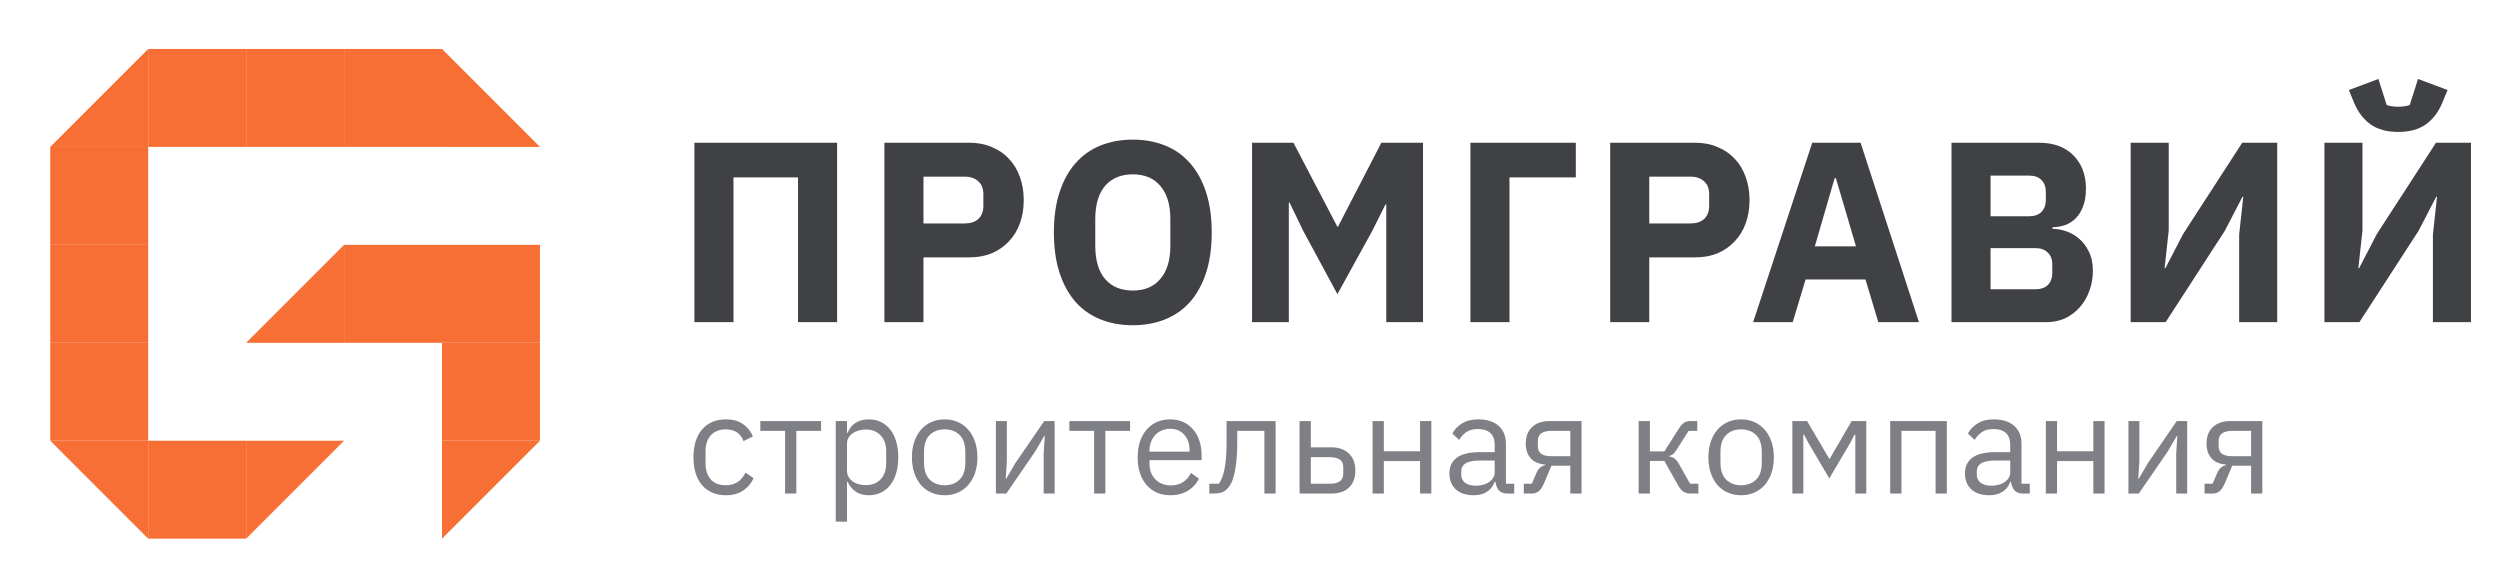 <svg width="970" height="228" viewBox="0 0 970 228" fill="none" xmlns="http://www.w3.org/2000/svg">
<path d="M19.5 57L57.5 19L57.5 57L19.5 57Z" fill="#F76F34"/>
<path d="M19.5 171L57.5 209L57.5 171L19.5 171Z" fill="#F76F34"/>
<path d="M209.5 171L171.5 209L171.5 171L209.5 171Z" fill="#F76F34"/>
<path d="M133.5 171L95.5 209L95.5 171L133.5 171Z" fill="#F76F34"/>
<path d="M209.5 57L171.5 19L171.5 57L209.5 57Z" fill="#F76F34"/>
<path d="M95.5 133L133.5 95L133.5 133L95.5 133Z" fill="#F76F34"/>
<rect x="57.5" y="19" width="38" height="38" fill="#F76F34"/>
<rect x="19.5" y="57" width="38" height="38" fill="#F76F34"/>
<rect x="19.5" y="95" width="38" height="38" fill="#F76F34"/>
<rect x="19.5" y="133" width="38" height="38" fill="#F76F34"/>
<rect x="57.5" y="171" width="38" height="38" fill="#F76F34"/>
<rect x="95.5" y="19" width="38" height="38" fill="#F76F34"/>
<rect x="133.5" y="19" width="38" height="38" fill="#F76F34"/>
<rect x="133.5" y="95" width="38" height="38" fill="#F76F34"/>
<rect x="171.5" y="133" width="38" height="38" fill="#F76F34"/>
<rect x="171.5" y="95" width="38" height="38" fill="#F76F34"/>
<path d="M269.431 55.374H324.792V125H309.63V68.841H284.593V125H269.431V55.374ZM343.144 125V55.374H376.062C379.32 55.374 382.246 55.94 384.84 57.07C387.433 58.134 389.628 59.63 391.423 61.559C393.285 63.487 394.715 65.848 395.713 68.641C396.71 71.368 397.209 74.36 397.209 77.619C397.209 80.944 396.71 83.969 395.713 86.696C394.715 89.422 393.285 91.75 391.423 93.678C389.628 95.607 387.433 97.136 384.84 98.267C382.246 99.331 379.32 99.863 376.062 99.863H358.306V125H343.144ZM358.306 86.696H374.266C376.527 86.696 378.29 86.131 379.553 85C380.883 83.803 381.548 82.074 381.548 79.813V75.424C381.548 73.163 380.883 71.468 379.553 70.337C378.29 69.14 376.527 68.541 374.266 68.541H358.306V86.696ZM439.528 126.197C434.939 126.197 430.75 125.432 426.959 123.903C423.169 122.373 419.944 120.112 417.284 117.12C414.624 114.061 412.562 110.304 411.099 105.848C409.636 101.326 408.905 96.106 408.905 90.187C408.905 84.269 409.636 79.082 411.099 74.626C412.562 70.104 414.624 66.347 417.284 63.355C419.944 60.295 423.169 58.001 426.959 56.472C430.75 54.942 434.939 54.178 439.528 54.178C444.116 54.178 448.306 54.942 452.096 56.472C455.887 58.001 459.112 60.295 461.772 63.355C464.432 66.347 466.494 70.104 467.957 74.626C469.42 79.082 470.151 84.269 470.151 90.187C470.151 96.106 469.42 101.326 467.957 105.848C466.494 110.304 464.432 114.061 461.772 117.12C459.112 120.112 455.887 122.373 452.096 123.903C448.306 125.432 444.116 126.197 439.528 126.197ZM439.528 112.731C444.116 112.731 447.674 111.235 450.201 108.242C452.795 105.25 454.091 100.96 454.091 95.374V85C454.091 79.414 452.795 75.125 450.201 72.132C447.674 69.14 444.116 67.644 439.528 67.644C434.939 67.644 431.348 69.14 428.755 72.132C426.228 75.125 424.964 79.414 424.964 85V95.374C424.964 100.96 426.228 105.25 428.755 108.242C431.348 111.235 434.939 112.731 439.528 112.731ZM537.868 79.314H537.569L532.482 89.489L518.916 114.127L505.649 89.589L500.362 78.616H500.063V125H485.799V55.374H501.858L518.916 87.993H519.115L535.973 55.374H552.132V125H537.868V79.314ZM570.52 55.374H611.417V68.841H585.682V125H570.52V55.374ZM624.751 125V55.374H657.669C660.927 55.374 663.853 55.94 666.447 57.07C669.04 58.134 671.235 59.63 673.03 61.559C674.892 63.487 676.322 65.848 677.319 68.641C678.317 71.368 678.816 74.36 678.816 77.619C678.816 80.944 678.317 83.969 677.319 86.696C676.322 89.422 674.892 91.75 673.03 93.678C671.235 95.607 669.04 97.136 666.447 98.267C663.853 99.331 660.927 99.863 657.669 99.863H639.913V125H624.751ZM639.913 86.696H655.873C658.134 86.696 659.896 86.131 661.16 85C662.49 83.803 663.155 82.074 663.155 79.813V75.424C663.155 73.163 662.49 71.468 661.16 70.337C659.896 69.14 658.134 68.541 655.873 68.541H639.913V86.696ZM728.791 125L723.804 108.442H700.562L695.574 125H680.213L703.155 55.374H721.908L744.552 125H728.791ZM712.332 69.14H711.834L704.153 95.574H720.113L712.332 69.14ZM757.177 55.374H790.992C796.778 55.374 801.267 57.004 804.459 60.262C807.717 63.521 809.346 67.843 809.346 73.23C809.346 75.89 808.981 78.151 808.249 80.013C807.584 81.875 806.653 83.404 805.456 84.601C804.326 85.798 802.962 86.696 801.366 87.294C799.837 87.826 798.174 88.126 796.379 88.192V88.791C798.041 88.791 799.77 89.09 801.566 89.689C803.428 90.287 805.124 91.251 806.653 92.581C808.183 93.845 809.446 95.507 810.444 97.569C811.508 99.63 812.04 102.157 812.04 105.15C812.04 107.876 811.574 110.47 810.643 112.93C809.779 115.324 808.548 117.419 806.952 119.215C805.356 121.01 803.461 122.44 801.267 123.504C799.072 124.501 796.678 125 794.085 125H757.177V55.374ZM772.339 112.232H789.795C791.79 112.232 793.353 111.7 794.484 110.636C795.681 109.506 796.279 107.943 796.279 105.948V102.556C796.279 100.561 795.681 99.032 794.484 97.968C793.353 96.837 791.79 96.272 789.795 96.272H772.339V112.232ZM772.339 83.903H787.401C789.396 83.903 790.959 83.338 792.09 82.207C793.22 81.077 793.785 79.514 793.785 77.519V74.526C793.785 72.531 793.22 70.969 792.09 69.838C790.959 68.708 789.396 68.142 787.401 68.142H772.339V83.903ZM826.702 55.374H841.465V89.389L839.869 104.053H840.168L847.051 90.786L869.993 55.374H883.559V125H868.796V90.985L870.392 76.322H870.093L863.21 89.589L840.268 125H826.702V55.374ZM901.877 55.374H916.64V89.389L915.044 104.053H915.343L922.226 90.786L945.168 55.374H958.734V125H943.971V90.985L945.567 76.322H945.268L938.385 89.589L915.443 125H901.877V55.374ZM930.505 51.185C926.116 51.185 922.558 50.221 919.832 48.292C917.105 46.364 914.977 43.604 913.448 40.013L911.353 34.926L922.824 30.637L926.016 40.711C926.415 40.911 927.047 41.077 927.912 41.21C928.776 41.343 929.641 41.41 930.505 41.41C931.37 41.41 932.234 41.343 933.099 41.21C933.963 41.077 934.595 40.911 934.994 40.711L938.186 30.637L949.657 34.926L947.562 40.013C946.033 43.604 943.905 46.364 941.178 48.292C938.452 50.221 934.894 51.185 930.505 51.185Z" fill="#404145"/>
<path d="M281.603 192.154C279.64 192.154 277.877 191.809 276.314 191.118C274.751 190.428 273.424 189.446 272.334 188.174C271.28 186.902 270.462 185.357 269.88 183.54C269.335 181.722 269.063 179.687 269.063 177.433C269.063 175.18 269.335 173.144 269.88 171.327C270.462 169.51 271.28 167.965 272.334 166.693C273.424 165.42 274.751 164.439 276.314 163.748C277.877 163.058 279.64 162.713 281.603 162.713C284.401 162.713 286.637 163.33 288.309 164.566C290.017 165.766 291.289 167.347 292.125 169.31L288.472 171.163C287.963 169.709 287.127 168.583 285.964 167.783C284.801 166.983 283.347 166.584 281.603 166.584C280.294 166.584 279.149 166.802 278.168 167.238C277.186 167.638 276.368 168.219 275.714 168.983C275.06 169.709 274.569 170.6 274.242 171.654C273.915 172.672 273.751 173.799 273.751 175.034V179.832C273.751 182.304 274.406 184.339 275.714 185.939C277.059 187.502 279.022 188.283 281.603 188.283C285.128 188.283 287.673 186.648 289.236 183.376L292.398 185.503C291.489 187.538 290.126 189.156 288.309 190.355C286.528 191.555 284.292 192.154 281.603 192.154ZM304.607 167.183H295.011V163.367H318.564V167.183H308.969V191.5H304.607V167.183ZM324.272 163.367H328.633V167.947H328.852C329.579 166.166 330.633 164.857 332.014 164.021C333.431 163.149 335.122 162.713 337.084 162.713C338.829 162.713 340.41 163.058 341.828 163.748C343.245 164.439 344.445 165.42 345.426 166.693C346.444 167.965 347.207 169.51 347.716 171.327C348.261 173.144 348.534 175.18 348.534 177.433C348.534 179.687 348.261 181.722 347.716 183.54C347.207 185.357 346.444 186.902 345.426 188.174C344.445 189.446 343.245 190.428 341.828 191.118C340.41 191.809 338.829 192.154 337.084 192.154C333.268 192.154 330.524 190.41 328.852 186.92H328.633V202.404H324.272V163.367ZM335.885 188.229C338.357 188.229 340.301 187.465 341.719 185.939C343.136 184.376 343.845 182.34 343.845 179.832V175.034C343.845 172.526 343.136 170.509 341.719 168.983C340.301 167.42 338.357 166.638 335.885 166.638C334.903 166.638 333.958 166.783 333.05 167.074C332.177 167.329 331.414 167.692 330.76 168.165C330.106 168.637 329.579 169.219 329.179 169.909C328.815 170.564 328.633 171.272 328.633 172.036V182.504C328.633 183.413 328.815 184.23 329.179 184.957C329.579 185.648 330.106 186.248 330.76 186.757C331.414 187.229 332.177 187.593 333.05 187.847C333.958 188.101 334.903 188.229 335.885 188.229ZM366.53 192.154C364.64 192.154 362.914 191.809 361.351 191.118C359.788 190.428 358.443 189.446 357.316 188.174C356.226 186.866 355.372 185.321 354.754 183.54C354.136 181.722 353.827 179.687 353.827 177.433C353.827 175.216 354.136 173.199 354.754 171.381C355.372 169.564 356.226 168.019 357.316 166.747C358.443 165.439 359.788 164.439 361.351 163.748C362.914 163.058 364.64 162.713 366.53 162.713C368.42 162.713 370.129 163.058 371.655 163.748C373.218 164.439 374.563 165.439 375.69 166.747C376.817 168.019 377.689 169.564 378.307 171.381C378.925 173.199 379.234 175.216 379.234 177.433C379.234 179.687 378.925 181.722 378.307 183.54C377.689 185.321 376.817 186.866 375.69 188.174C374.563 189.446 373.218 190.428 371.655 191.118C370.129 191.809 368.42 192.154 366.53 192.154ZM366.53 188.283C368.893 188.283 370.819 187.556 372.31 186.102C373.8 184.648 374.545 182.431 374.545 179.451V175.416C374.545 172.436 373.8 170.218 372.31 168.764C370.819 167.311 368.893 166.584 366.53 166.584C364.168 166.584 362.241 167.311 360.751 168.764C359.261 170.218 358.516 172.436 358.516 175.416V179.451C358.516 182.431 359.261 184.648 360.751 186.102C362.241 187.556 364.168 188.283 366.53 188.283ZM386.407 163.367H390.66V178.96L390.224 185.721H390.442L393.931 179.723L405.163 163.367H409.197V191.5H404.945V175.907L405.381 169.146H405.163L401.673 175.143L390.442 191.5H386.407V163.367ZM424.512 167.183H414.916V163.367H438.47V167.183H428.874V191.5H424.512V167.183ZM454.062 192.154C452.136 192.154 450.391 191.809 448.828 191.118C447.301 190.428 445.975 189.446 444.848 188.174C443.757 186.866 442.903 185.321 442.285 183.54C441.704 181.722 441.413 179.687 441.413 177.433C441.413 175.216 441.704 173.199 442.285 171.381C442.903 169.564 443.757 168.019 444.848 166.747C445.975 165.439 447.301 164.439 448.828 163.748C450.391 163.058 452.136 162.713 454.062 162.713C455.952 162.713 457.642 163.058 459.133 163.748C460.623 164.439 461.895 165.402 462.949 166.638C464.003 167.838 464.803 169.273 465.348 170.945C465.93 172.617 466.22 174.453 466.22 176.452V178.524H445.993V179.832C445.993 181.032 446.175 182.159 446.538 183.213C446.938 184.23 447.483 185.121 448.174 185.884C448.901 186.648 449.773 187.247 450.791 187.683C451.845 188.12 453.026 188.338 454.335 188.338C456.116 188.338 457.66 187.92 458.969 187.084C460.314 186.248 461.35 185.048 462.077 183.485L465.184 185.721C464.276 187.647 462.858 189.21 460.932 190.41C459.005 191.573 456.715 192.154 454.062 192.154ZM454.062 166.365C452.863 166.365 451.772 166.584 450.791 167.02C449.809 167.42 448.955 168.001 448.228 168.764C447.538 169.528 446.992 170.436 446.593 171.491C446.193 172.508 445.993 173.635 445.993 174.871V175.253H461.532V174.653C461.532 172.145 460.841 170.146 459.46 168.655C458.115 167.129 456.316 166.365 454.062 166.365ZM469.21 187.683H472.917C473.39 187.029 473.808 186.248 474.171 185.339C474.535 184.43 474.844 183.34 475.098 182.068C475.353 180.796 475.552 179.287 475.698 177.542C475.843 175.798 475.916 173.744 475.916 171.381V163.367H494.944V191.5H490.582V167.183H480.06V171.491C480.06 174.217 479.951 176.597 479.732 178.633C479.551 180.668 479.278 182.413 478.915 183.867C478.587 185.321 478.188 186.52 477.715 187.465C477.243 188.374 476.734 189.101 476.189 189.646C475.498 190.337 474.735 190.828 473.899 191.118C473.063 191.373 472.063 191.5 470.9 191.5H469.21V187.683ZM504.236 163.367H508.598V173.562H516.613C519.448 173.562 521.701 174.362 523.373 175.961C525.045 177.561 525.881 179.76 525.881 182.558C525.881 185.394 525.063 187.593 523.428 189.156C521.792 190.719 519.539 191.5 516.667 191.5H504.236V163.367ZM516.013 187.683C517.648 187.683 518.921 187.375 519.829 186.757C520.738 186.139 521.192 185.103 521.192 183.649V181.359C521.192 179.905 520.738 178.887 519.829 178.306C518.921 177.688 517.648 177.379 516.013 177.379H508.598V187.683H516.013ZM532.562 163.367H536.924V175.089H550.99V163.367H555.352V191.5H550.99V178.905H536.924V191.5H532.562V163.367ZM585.06 191.5C583.425 191.5 582.243 191.064 581.516 190.191C580.826 189.319 580.39 188.229 580.208 186.92H579.935C579.317 188.665 578.3 189.973 576.882 190.846C575.464 191.718 573.774 192.154 571.812 192.154C568.831 192.154 566.505 191.391 564.833 189.864C563.197 188.338 562.379 186.266 562.379 183.649C562.379 180.995 563.342 178.96 565.269 177.542C567.232 176.125 570.267 175.416 574.374 175.416H579.935V172.635C579.935 170.636 579.39 169.11 578.3 168.056C577.209 167.002 575.537 166.475 573.284 166.475C571.575 166.475 570.14 166.856 568.976 167.619C567.85 168.383 566.905 169.401 566.141 170.673L563.524 168.219C564.288 166.693 565.505 165.402 567.177 164.348C568.849 163.258 570.957 162.713 573.502 162.713C576.918 162.713 579.572 163.549 581.462 165.221C583.352 166.893 584.297 169.219 584.297 172.199V187.683H587.514V191.5H585.06ZM572.52 188.447C573.611 188.447 574.61 188.32 575.519 188.065C576.428 187.811 577.209 187.447 577.863 186.975C578.518 186.502 579.027 185.957 579.39 185.339C579.754 184.721 579.935 184.049 579.935 183.322V178.687H574.156C571.648 178.687 569.812 179.051 568.649 179.778C567.522 180.505 566.959 181.559 566.959 182.94V184.085C566.959 185.466 567.45 186.539 568.431 187.302C569.449 188.065 570.812 188.447 572.52 188.447ZM591.231 187.683H594.339L596.138 183.54C596.538 182.595 597.029 181.886 597.61 181.413C598.192 180.905 598.846 180.596 599.573 180.487V180.269C597.065 180.05 595.175 179.233 593.903 177.815C592.63 176.397 591.994 174.489 591.994 172.09C591.994 169.364 592.812 167.238 594.448 165.711C596.084 164.148 598.337 163.367 601.209 163.367H613.64V191.5H609.278V180.705H601.972L599.028 187.629C598.373 189.156 597.646 190.191 596.847 190.737C596.084 191.246 595.211 191.5 594.23 191.5H591.231V187.683ZM609.278 176.997V167.183H601.863C600.227 167.183 598.955 167.492 598.046 168.11C597.138 168.728 596.683 169.764 596.683 171.218V173.017C596.683 174.471 597.138 175.507 598.046 176.125C598.955 176.706 600.227 176.997 601.863 176.997H609.278ZM635.802 163.367H640.164V175.143H645.779L651.231 166.529C651.631 165.875 652.013 165.348 652.376 164.948C652.74 164.512 653.103 164.185 653.467 163.967C653.83 163.748 654.212 163.603 654.612 163.53C655.012 163.421 655.466 163.367 655.975 163.367H658.537V167.183H655.157L650.741 174.162C650.45 174.635 650.196 175.016 649.977 175.307C649.759 175.598 649.541 175.852 649.323 176.07C649.105 176.252 648.869 176.416 648.614 176.561C648.36 176.67 648.051 176.779 647.688 176.888V177.106C648.451 177.215 649.105 177.47 649.65 177.87C650.232 178.233 650.832 178.96 651.45 180.05L655.757 187.683H658.974V191.5H655.811C654.866 191.5 653.994 191.264 653.194 190.791C652.431 190.282 651.686 189.374 650.959 188.065L645.779 178.851H640.164V191.5H635.802V163.367ZM675.558 192.154C673.668 192.154 671.941 191.809 670.378 191.118C668.815 190.428 667.471 189.446 666.344 188.174C665.253 186.866 664.399 185.321 663.781 183.54C663.163 181.722 662.854 179.687 662.854 177.433C662.854 175.216 663.163 173.199 663.781 171.381C664.399 169.564 665.253 168.019 666.344 166.747C667.471 165.439 668.815 164.439 670.378 163.748C671.941 163.058 673.668 162.713 675.558 162.713C677.448 162.713 679.156 163.058 680.683 163.748C682.246 164.439 683.591 165.439 684.718 166.747C685.844 168.019 686.717 169.564 687.335 171.381C687.953 173.199 688.261 175.216 688.261 177.433C688.261 179.687 687.953 181.722 687.335 183.54C686.717 185.321 685.844 186.866 684.718 188.174C683.591 189.446 682.246 190.428 680.683 191.118C679.156 191.809 677.448 192.154 675.558 192.154ZM675.558 188.283C677.921 188.283 679.847 187.556 681.337 186.102C682.827 184.648 683.573 182.431 683.573 179.451V175.416C683.573 172.436 682.827 170.218 681.337 168.764C679.847 167.311 677.921 166.584 675.558 166.584C673.195 166.584 671.269 167.311 669.779 168.764C668.288 170.218 667.543 172.436 667.543 175.416V179.451C667.543 182.431 668.288 184.648 669.779 186.102C671.269 187.556 673.195 188.283 675.558 188.283ZM695.435 163.367H701.16L709.72 177.979H709.938L718.443 163.367H724.113V191.5H719.861V168.601H719.588L718.007 171.654L709.774 185.612L701.541 171.654L699.96 168.601H699.688V191.5H695.435V163.367ZM733.398 163.367H755.37V191.5H751.008V167.183H737.76V191.5H733.398V163.367ZM785.098 191.5C783.462 191.5 782.281 191.064 781.554 190.191C780.863 189.319 780.427 188.229 780.245 186.92H779.973C779.355 188.665 778.337 189.973 776.919 190.846C775.502 191.718 773.812 192.154 771.849 192.154C768.868 192.154 766.542 191.391 764.87 189.864C763.234 188.338 762.417 186.266 762.417 183.649C762.417 180.995 763.38 178.96 765.306 177.542C767.269 176.125 770.304 175.416 774.411 175.416H779.973V172.635C779.973 170.636 779.427 169.11 778.337 168.056C777.246 167.002 775.574 166.475 773.321 166.475C771.613 166.475 770.177 166.856 769.014 167.619C767.887 168.383 766.942 169.401 766.179 170.673L763.562 168.219C764.325 166.693 765.542 165.402 767.214 164.348C768.886 163.258 770.995 162.713 773.539 162.713C776.956 162.713 779.609 163.549 781.499 165.221C783.389 166.893 784.334 169.219 784.334 172.199V187.683H787.551V191.5H785.098ZM772.558 188.447C773.648 188.447 774.648 188.32 775.556 188.065C776.465 187.811 777.246 187.447 777.901 186.975C778.555 186.502 779.064 185.957 779.427 185.339C779.791 184.721 779.973 184.049 779.973 183.322V178.687H774.193C771.685 178.687 769.85 179.051 768.687 179.778C767.56 180.505 766.996 181.559 766.996 182.94V184.085C766.996 185.466 767.487 186.539 768.468 187.302C769.486 188.065 770.849 188.447 772.558 188.447ZM793.776 163.367H798.138V175.089H812.205V163.367H816.566V191.5H812.205V178.905H798.138V191.5H793.776V163.367ZM825.829 163.367H830.082V178.96L829.646 185.721H829.864L833.353 179.723L844.585 163.367H848.619V191.5H844.367V175.907L844.803 169.146H844.585L841.095 175.143L829.864 191.5H825.829V163.367ZM855.374 187.683H858.482L860.281 183.54C860.681 182.595 861.172 181.886 861.753 181.413C862.335 180.905 862.989 180.596 863.716 180.487V180.269C861.208 180.05 859.318 179.233 858.046 177.815C856.773 176.397 856.137 174.489 856.137 172.09C856.137 169.364 856.955 167.238 858.591 165.711C860.226 164.148 862.48 163.367 865.352 163.367H877.782V191.5H873.421V180.705H866.115L863.171 187.629C862.516 189.156 861.789 190.191 860.99 190.737C860.226 191.246 859.354 191.5 858.373 191.5H855.374V187.683ZM873.421 176.997V167.183H866.006C864.37 167.183 863.098 167.492 862.189 168.11C861.281 168.728 860.826 169.764 860.826 171.218V173.017C860.826 174.471 861.281 175.507 862.189 176.125C863.098 176.706 864.37 176.997 866.006 176.997H873.421Z" fill="#7E8085"/>
</svg>
